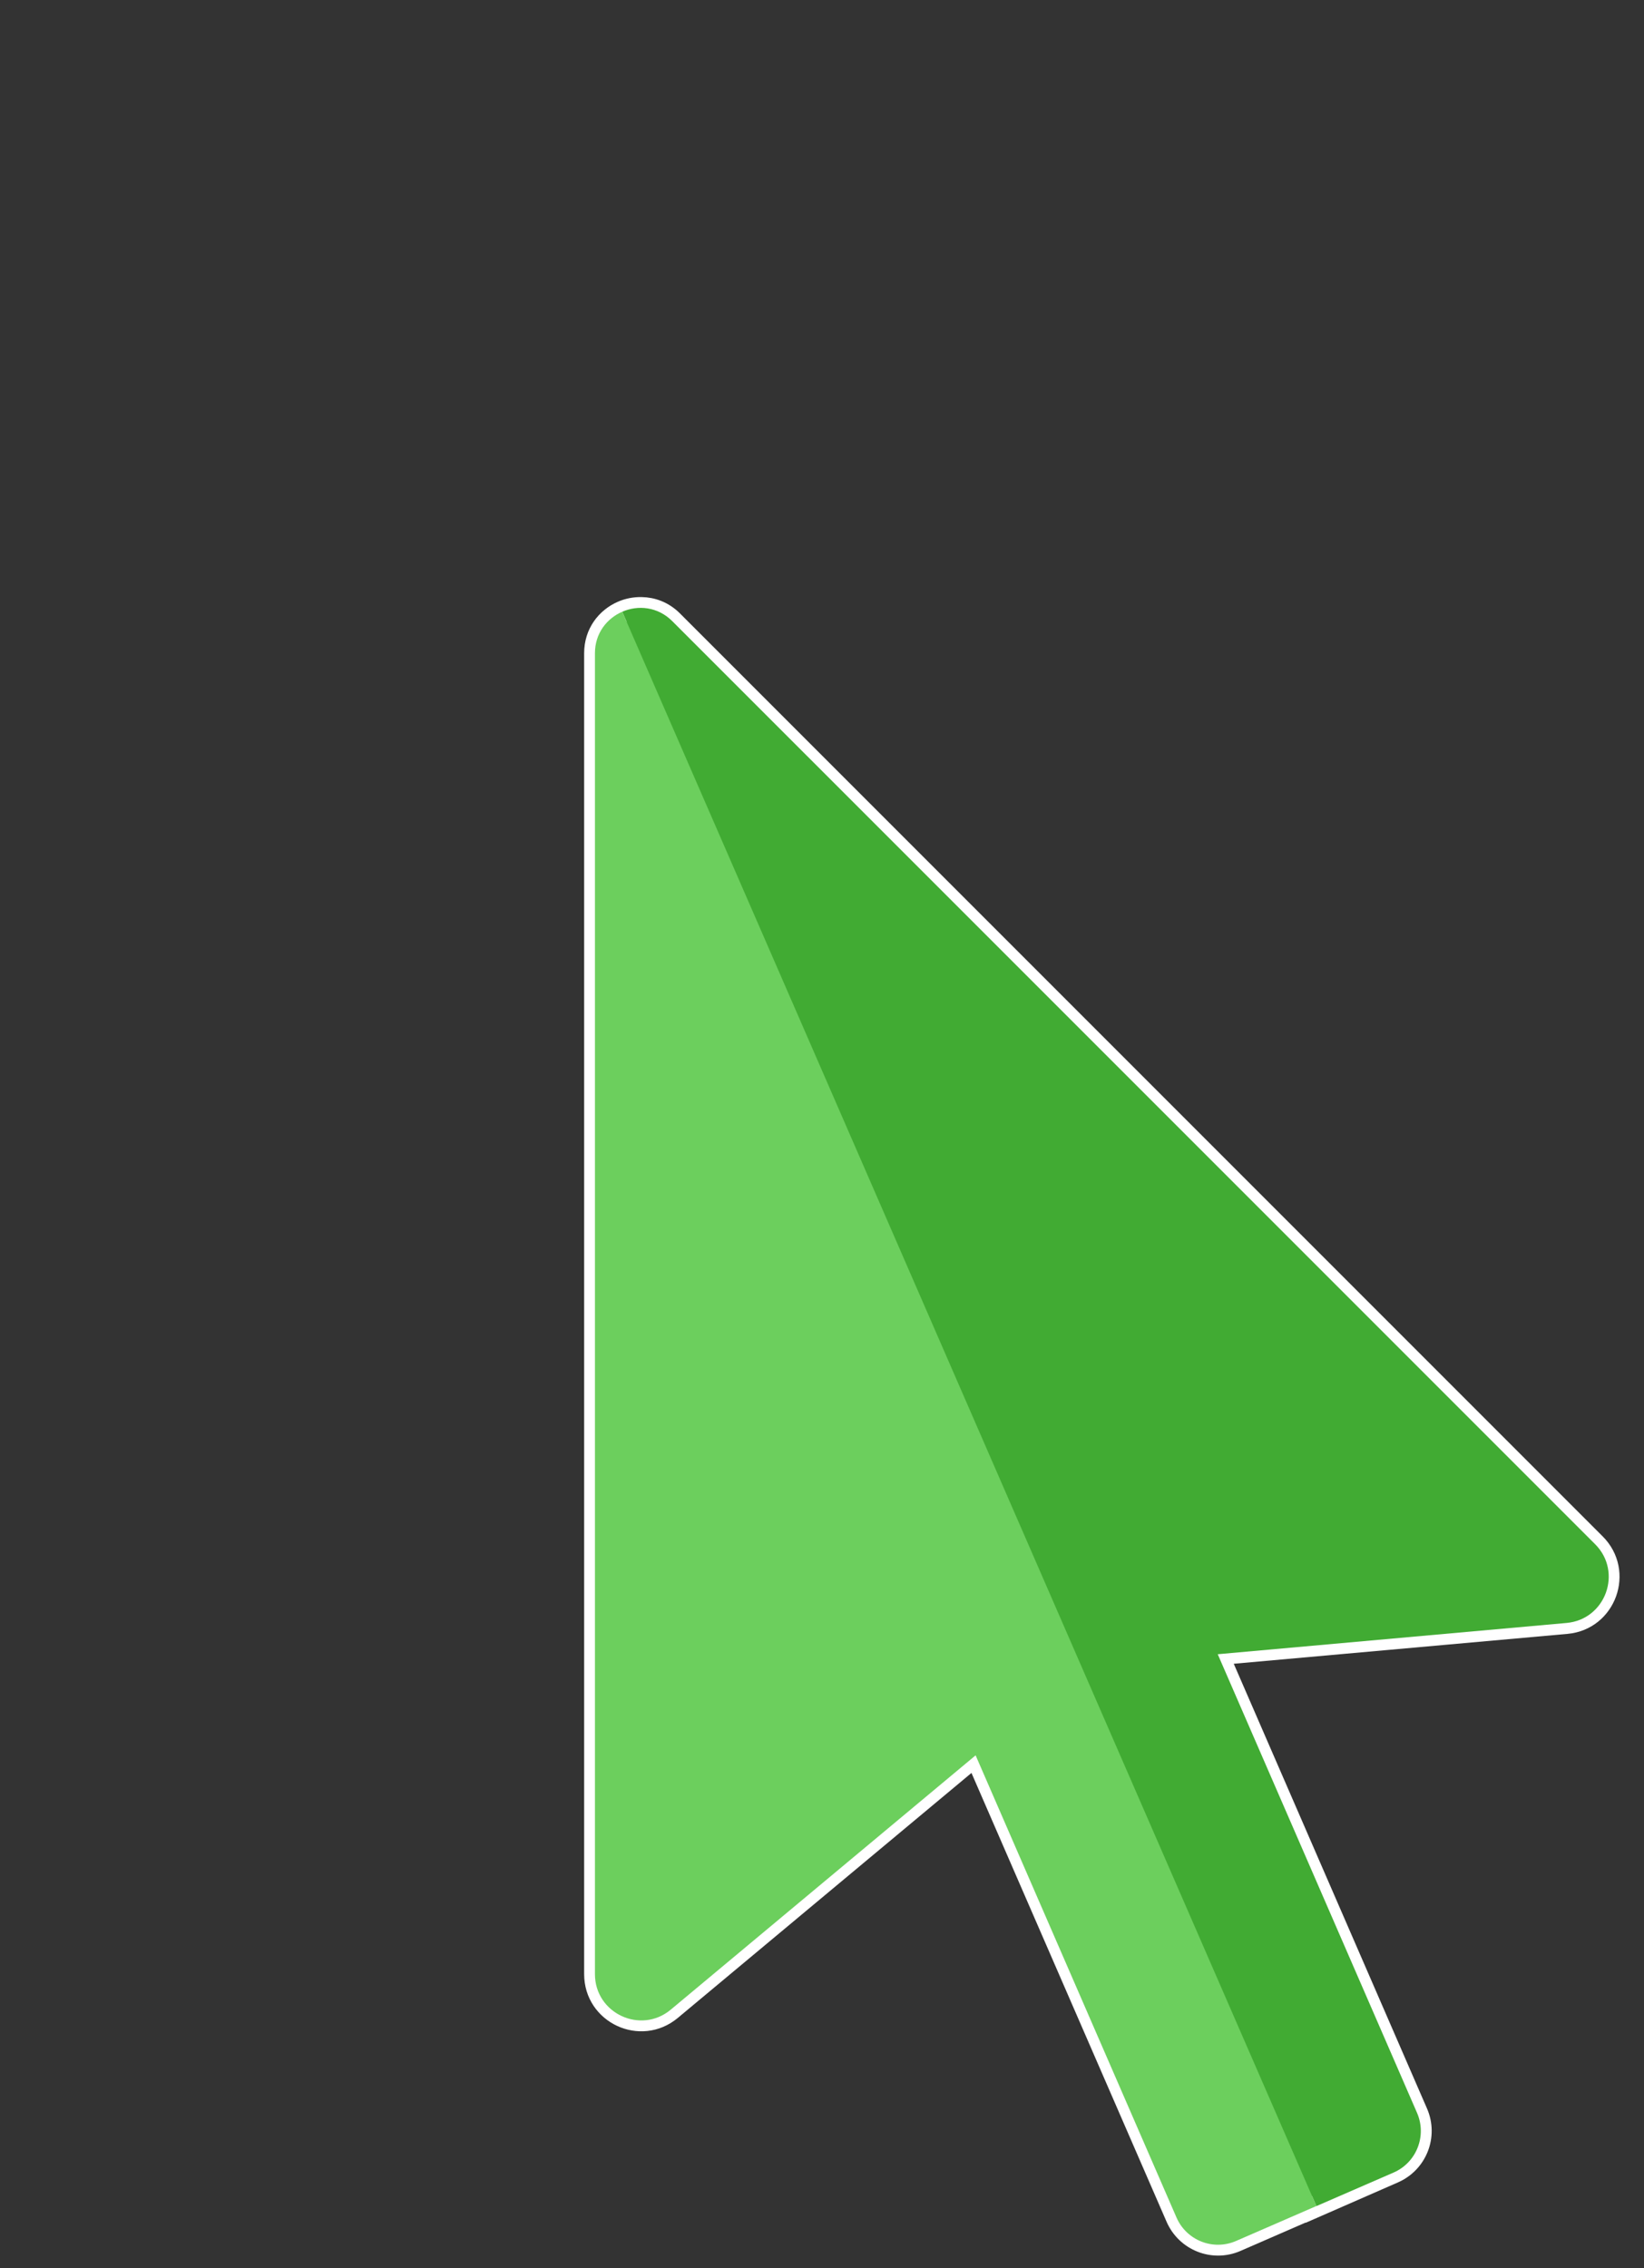 <?xml version="1.0" encoding="UTF-8" standalone="no"?>
<svg
   width="19.74"
   height="27.228"
   viewBox="0 0 19.74 27.228"
   fill="none"
   version="1.1"
   id="svg7"
   sodipodi:docname="default.svg"
   inkscape:version="1.4 (e7c3feb1, 2024-10-09)"
   xml:space="preserve"
   xmlns:inkscape="http://www.inkscape.org/namespaces/inkscape"
   xmlns:sodipodi="http://sodipodi.sourceforge.net/DTD/sodipodi-0.dtd"
   xmlns="http://www.w3.org/2000/svg"
   xmlns:svg="http://www.w3.org/2000/svg"><rect x="0" y="0" width="19.74" height="27.228" fill="#333333" stroke="none"/><defs
     id="defs7" /><sodipodi:namedview
     id="namedview7"
     pagecolor="#505050"
     bordercolor="#eeeeee"
     borderopacity="1"
     inkscape:showpageshadow="0"
     inkscape:pageopacity="0"
     inkscape:pagecheckerboard="0"
     inkscape:deskcolor="#505050"
     inkscape:zoom="13.847614"
     inkscape:cx="19.172979"
     inkscape:cy="19.786803"
     inkscape:window-width="1440"
     inkscape:window-height="847"
     inkscape:window-x="57"
     inkscape:window-y="565"
     inkscape:window-maximized="0"
     inkscape:current-layer="g32"
     showguides="false"><sodipodi:guide
       position="-13.07,79.843"
       orientation="1,0"
       id="guide7"
       inkscape:locked="false" /><sodipodi:guide
       position="-18.722,70.147"
       orientation="0,-1"
       id="guide8"
       inkscape:locked="false" /><sodipodi:guide
       position="-14.452,71.294"
       orientation="0,-1"
       id="guide9"
       inkscape:locked="false" /><sodipodi:guide
       position="-14.265,69.374"
       orientation="0,-1"
       id="guide10"
       inkscape:locked="false" /><sodipodi:guide
       position="-15.065,78.41"
       orientation="1,0"
       id="guide11"
       inkscape:locked="false" /><sodipodi:guide
       position="-10.078,73.614"
       orientation="1,0"
       id="guide12"
       inkscape:locked="false" /><sodipodi:guide
       position="-14.158,77.321"
       orientation="0,-1"
       id="guide20"
       inkscape:locked="false" /><sodipodi:guide
       position="-13.892,63.347"
       orientation="0,-1"
       id="guide21"
       inkscape:locked="false" /><sodipodi:guide
       position="-13.465,79.375"
       orientation="1,0"
       id="guide22"
       inkscape:locked="false" /><sodipodi:guide
       position="-12.665,75.694"
       orientation="1,0"
       id="guide23"
       inkscape:locked="false" /><sodipodi:guide
       position="-11.678,76.521"
       orientation="0,-1"
       id="guide24"
       inkscape:locked="false" /><sodipodi:guide
       position="-14.505,64.12"
       orientation="0,-1"
       id="guide25"
       inkscape:locked="false" /><sodipodi:guide
       position="-11.785,70.547"
       orientation="0,-1"
       id="guide26"
       inkscape:locked="false" /><sodipodi:guide
       position="-11.705,70.147"
       orientation="0,-1"
       id="guide27"
       inkscape:locked="false" /><sodipodi:guide
       position="-15.065,76.201"
       orientation="1,0"
       id="guide28"
       inkscape:locked="false" /><sodipodi:guide
       position="-11.065,74.921"
       orientation="1,0"
       id="guide29"
       inkscape:locked="false" /><sodipodi:guide
       position="-19.962,75.591"
       orientation="0,-1"
       id="guide30"
       inkscape:locked="false" /><sodipodi:guide
       position="-16.212,75.801"
       orientation="1,0"
       id="guide31"
       inkscape:locked="false" /><sodipodi:guide
       position="-16.936,73.073"
       orientation="0,-1"
       id="guide32"
       inkscape:locked="false" /><sodipodi:guide
       position="-17.511,78.118"
       orientation="0,-1"
       id="guide33"
       inkscape:locked="false" /><sodipodi:guide
       position="-18.831,74.686"
       orientation="0,-1"
       id="guide34"
       inkscape:locked="false" /></sodipodi:namedview><g
     id="g32"
     transform="matrix(0.404,0,0,0.404,-23.118,-19.678)"
     inkscape:label="pointer"
     style="display:inline;stroke-width:0.257;stroke-dasharray:none"><g
       id="g8"
       transform="matrix(1.28,0,0,1.28,56.985,59.088)"
       inkscape:label="default"
       style="display:inline"><path
         id="path65"
         style="display:inline;fill:#41ab33;fill-opacity:1;stroke:#ffffff;stroke-width:0.505;stroke-dasharray:none;stroke-opacity:1"
         inkscape:label="arrow-r"
         d="m 15.075,6.003 c -0.152,-0.002 -0.302,0.027 -0.44,0.087 -0.358,0.155 -0.633,0.501 -0.633,0.962 v 30.666 c 0,0.91 1.061,1.405 1.76,0.822 l 7.078,-5.903 4.665,10.728 c 0.232,0.533 0.85,0.778 1.383,0.546 l 1.866,-0.812 v 0.005 l 1.789,-0.783 c 0.533,-0.232 0.778,-0.85 0.546,-1.383 l -4.627,-10.646 8.098,-0.725 c 0.907,-0.081 1.306,-1.188 0.662,-1.832 L 15.795,6.308 c -0.21,-0.21 -0.467,-0.302 -0.72,-0.305 z" /><g
         id="g50"
         inkscape:label="arrow"
         style="display:inline"><path
           fill="#199be2"
           d="m 33.089,40.938 -4.628,-10.647 8.1,-0.726 c 0.907,-0.081 1.307,-1.184 0.663,-1.828 L 15.796,6.31 C 15.46,5.974 15.003,5.931 14.634,6.091 l 16.118,37.011 1.792,-0.779 c 0.533,-0.232 0.777,-0.852 0.545,-1.385 z"
           id="path3"
           style="display:inline;fill:#41ab33;fill-opacity:1"
           inkscape:label="arrow-r" /><path
           fill="#35c1f1"
           d="m 14,7.054 v 30.663 c 0,0.91 1.062,1.407 1.761,0.824 l 7.078,-5.903 4.664,10.728 c 0.232,0.533 0.851,0.777 1.384,0.545 L 30.752,43.1 14.634,6.091 C 14.276,6.246 14,6.593 14,7.054 Z"
           id="path1-4"
           style="display:inline;fill:#6ccf5d;fill-opacity:1"
           inkscape:label="arrow-l" /></g></g></g></svg>
